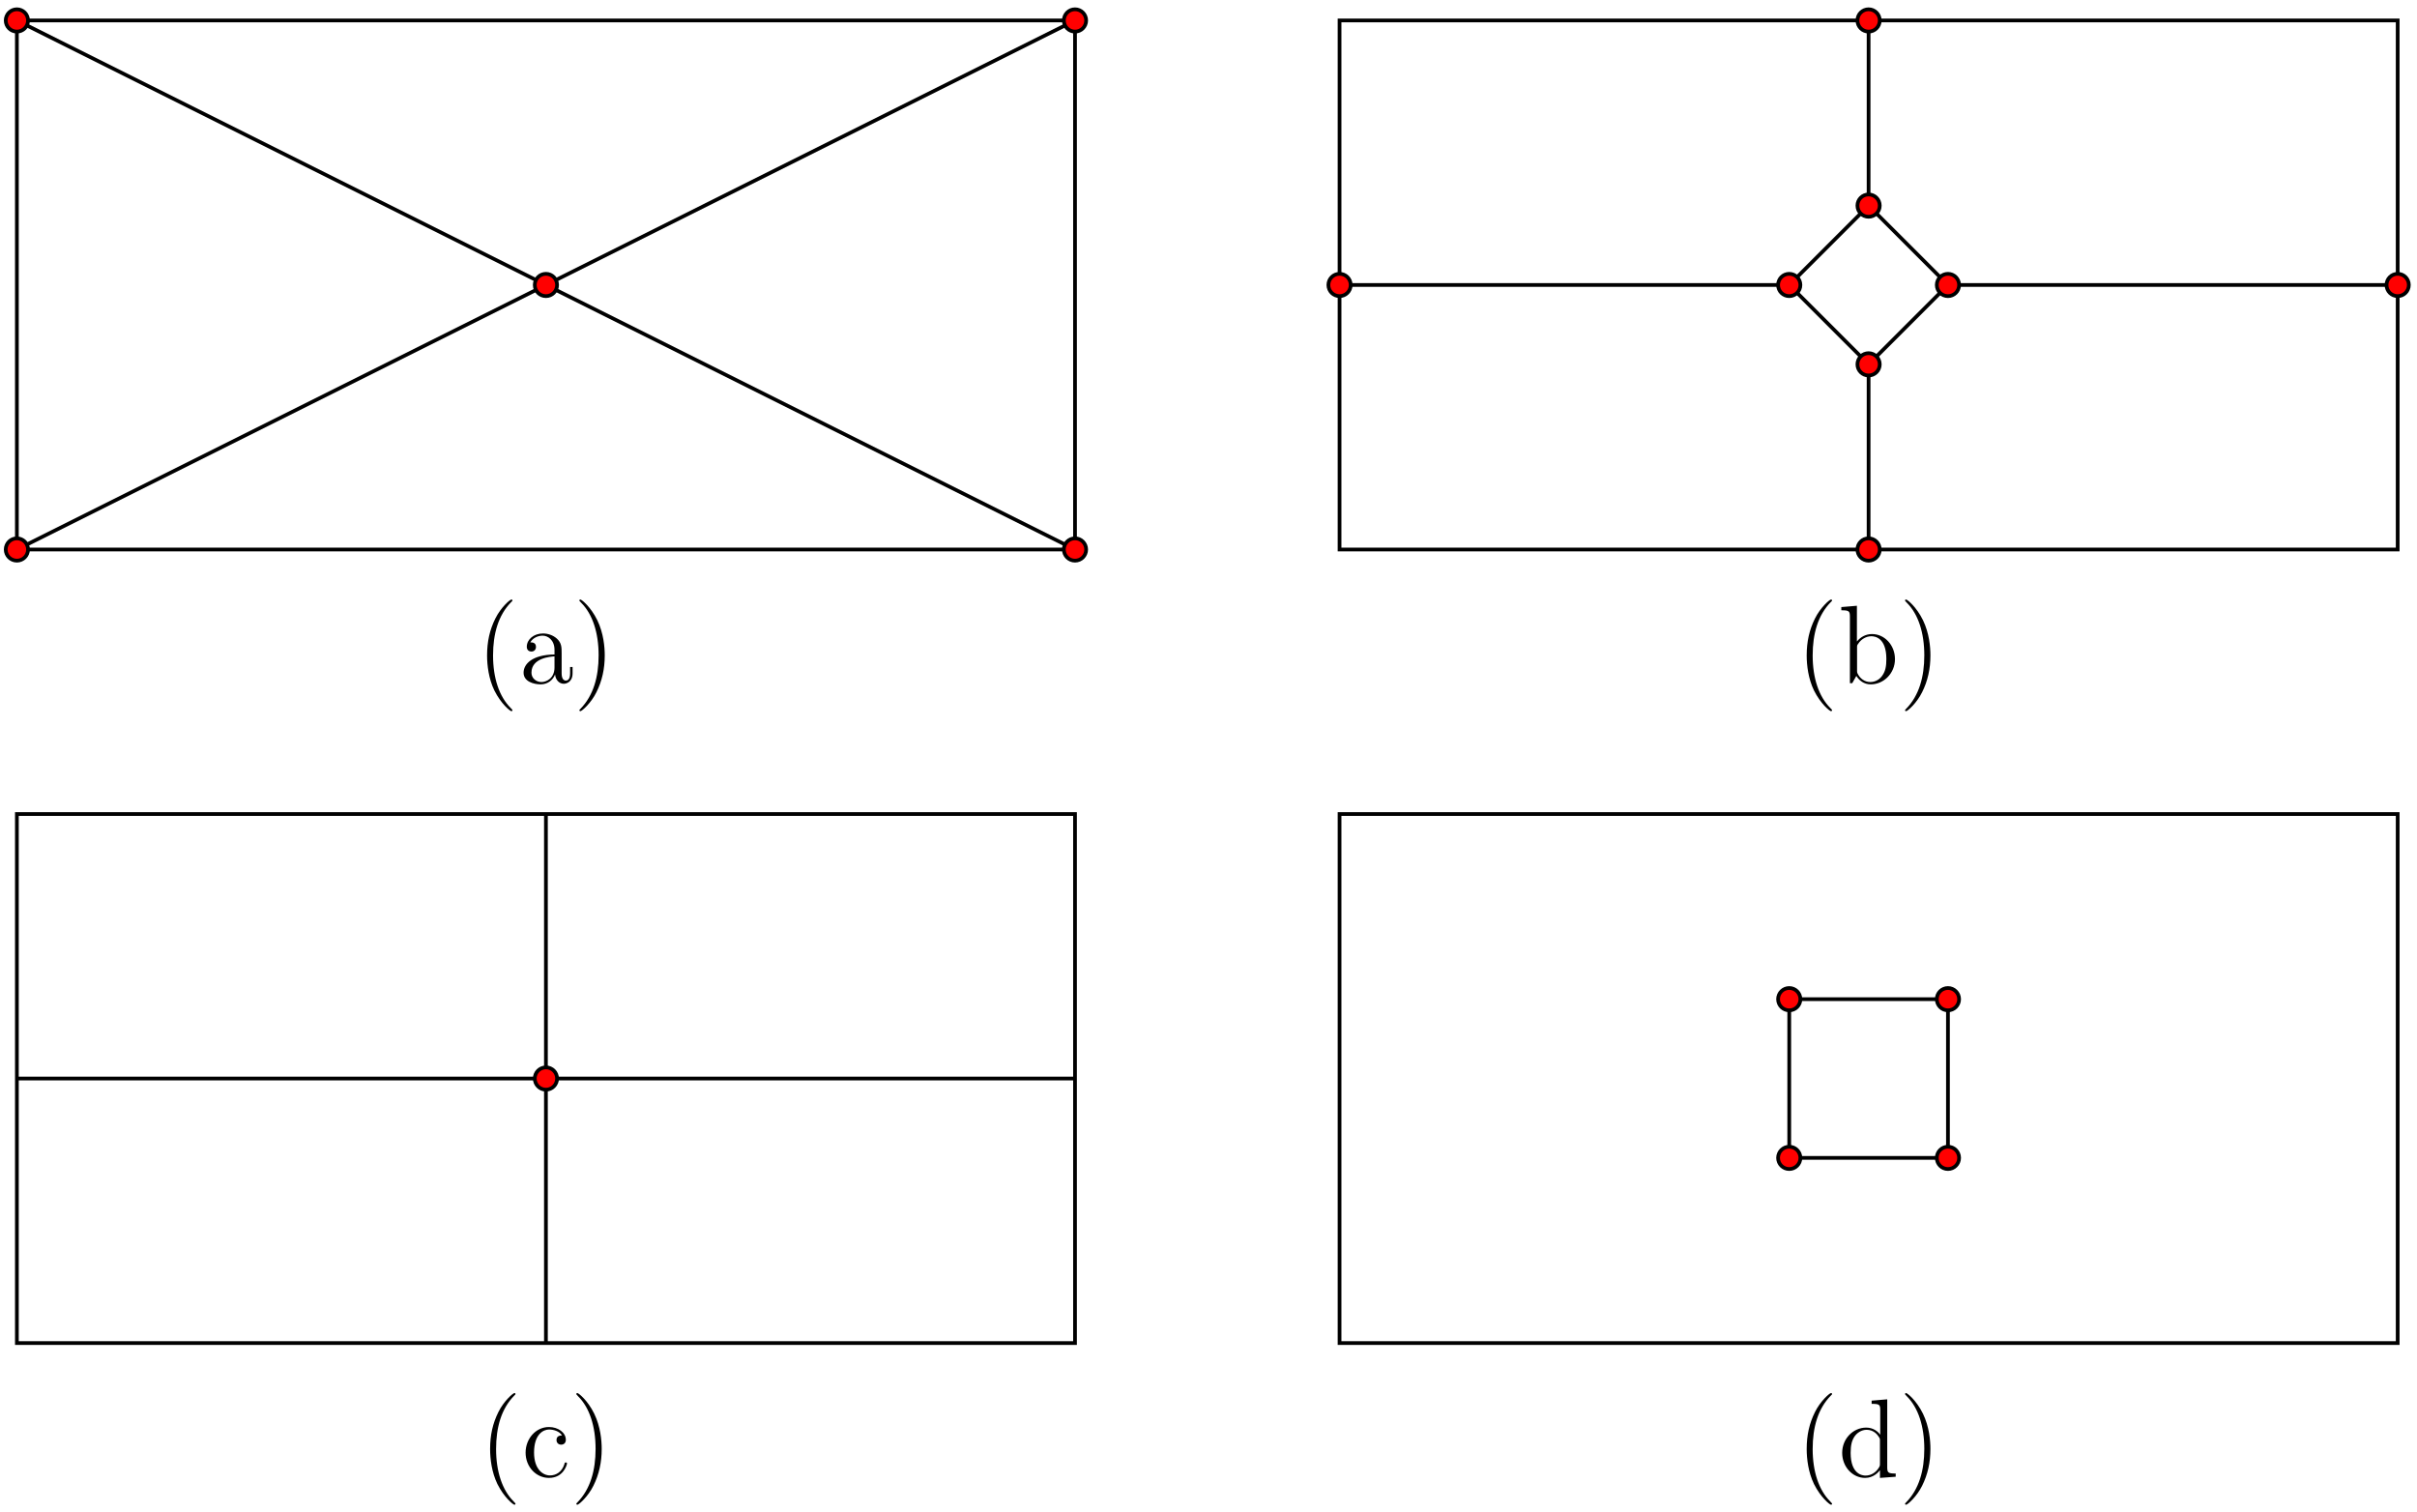 <?xml version="1.0" encoding="UTF-8"?>
<svg xmlns="http://www.w3.org/2000/svg" xmlns:xlink="http://www.w3.org/1999/xlink" width="259pt" height="162pt" viewBox="0 0 259 162" version="1.1">
<defs>
<g>
<symbol overflow="visible" id="glyph0-0">
<path style="stroke:none;" d=""/>
</symbol>
<symbol overflow="visible" id="glyph0-1">
<path style="stroke:none;" d="M 3.891 2.906 C 3.891 2.875 3.891 2.844 3.688 2.641 C 2.484 1.438 1.812 -0.531 1.812 -2.969 C 1.812 -5.297 2.375 -7.297 3.766 -8.703 C 3.891 -8.812 3.891 -8.828 3.891 -8.875 C 3.891 -8.938 3.828 -8.969 3.781 -8.969 C 3.625 -8.969 2.641 -8.109 2.062 -6.938 C 1.453 -5.719 1.172 -4.453 1.172 -2.969 C 1.172 -1.906 1.344 -0.484 1.953 0.781 C 2.672 2.219 3.641 3 3.781 3 C 3.828 3 3.891 2.969 3.891 2.906 Z M 3.891 2.906 "/>
</symbol>
<symbol overflow="visible" id="glyph0-2">
<path style="stroke:none;" d="M 4.609 -3.188 C 4.609 -3.844 4.609 -4.312 4.094 -4.781 C 3.672 -5.156 3.125 -5.328 2.609 -5.328 C 1.625 -5.328 0.875 -4.688 0.875 -3.906 C 0.875 -3.562 1.094 -3.391 1.375 -3.391 C 1.656 -3.391 1.859 -3.594 1.859 -3.891 C 1.859 -4.375 1.438 -4.375 1.25 -4.375 C 1.531 -4.875 2.109 -5.094 2.578 -5.094 C 3.125 -5.094 3.844 -4.641 3.844 -3.562 L 3.844 -3.078 C 1.438 -3.047 0.531 -2.047 0.531 -1.125 C 0.531 -0.172 1.625 0.125 2.359 0.125 C 3.141 0.125 3.688 -0.359 3.906 -0.938 C 3.953 -0.375 4.328 0.062 4.844 0.062 C 5.094 0.062 5.781 -0.109 5.781 -1.062 L 5.781 -1.734 L 5.516 -1.734 L 5.516 -1.062 C 5.516 -0.375 5.234 -0.281 5.062 -0.281 C 4.609 -0.281 4.609 -0.922 4.609 -1.094 Z M 3.844 -1.688 C 3.844 -0.516 2.969 -0.125 2.453 -0.125 C 1.859 -0.125 1.375 -0.547 1.375 -1.125 C 1.375 -2.703 3.406 -2.844 3.844 -2.875 Z M 3.844 -1.688 "/>
</symbol>
<symbol overflow="visible" id="glyph0-3">
<path style="stroke:none;" d="M 3.375 -2.969 C 3.375 -3.891 3.25 -5.359 2.578 -6.75 C 1.875 -8.188 0.891 -8.969 0.766 -8.969 C 0.719 -8.969 0.656 -8.938 0.656 -8.875 C 0.656 -8.828 0.656 -8.812 0.859 -8.609 C 2.062 -7.406 2.719 -5.422 2.719 -2.984 C 2.719 -0.672 2.156 1.328 0.781 2.734 C 0.656 2.844 0.656 2.875 0.656 2.906 C 0.656 2.969 0.719 3 0.766 3 C 0.922 3 1.906 2.141 2.484 0.969 C 3.094 -0.25 3.375 -1.547 3.375 -2.969 Z M 3.375 -2.969 "/>
</symbol>
<symbol overflow="visible" id="glyph0-4">
<path style="stroke:none;" d="M 2 -8.297 L 0.328 -8.156 L 0.328 -7.812 C 1.141 -7.812 1.25 -7.734 1.25 -7.141 L 1.25 0 L 1.5 0 C 1.547 -0.094 1.891 -0.688 1.938 -0.781 C 2.219 -0.328 2.719 0.125 3.484 0.125 C 4.859 0.125 6.078 -1.047 6.078 -2.578 C 6.078 -4.094 4.953 -5.266 3.625 -5.266 C 2.969 -5.266 2.406 -4.969 2 -4.469 Z M 2.016 -3.828 C 2.016 -4.047 2.016 -4.062 2.156 -4.25 C 2.438 -4.688 2.969 -5.031 3.547 -5.031 C 3.906 -5.031 5.156 -4.891 5.156 -2.594 C 5.156 -1.797 5.047 -1.297 4.75 -0.859 C 4.516 -0.484 4.047 -0.125 3.438 -0.125 C 2.797 -0.125 2.375 -0.531 2.172 -0.859 C 2.016 -1.109 2.016 -1.156 2.016 -1.359 Z M 2.016 -3.828 "/>
</symbol>
<symbol overflow="visible" id="glyph0-5">
<path style="stroke:none;" d="M 4.328 -4.422 C 4.188 -4.422 3.734 -4.422 3.734 -3.938 C 3.734 -3.641 3.938 -3.438 4.234 -3.438 C 4.5 -3.438 4.734 -3.609 4.734 -3.953 C 4.734 -4.75 3.891 -5.328 2.922 -5.328 C 1.531 -5.328 0.422 -4.094 0.422 -2.578 C 0.422 -1.047 1.562 0.125 2.922 0.125 C 4.5 0.125 4.859 -1.312 4.859 -1.422 C 4.859 -1.531 4.766 -1.531 4.734 -1.531 C 4.625 -1.531 4.609 -1.5 4.578 -1.344 C 4.312 -0.5 3.672 -0.141 3.031 -0.141 C 2.297 -0.141 1.328 -0.781 1.328 -2.594 C 1.328 -4.578 2.344 -5.062 2.938 -5.062 C 3.391 -5.062 4.047 -4.891 4.328 -4.422 Z M 4.328 -4.422 "/>
</symbol>
<symbol overflow="visible" id="glyph0-6">
<path style="stroke:none;" d="M 3.578 -8.156 L 3.578 -7.812 C 4.406 -7.812 4.5 -7.734 4.5 -7.141 L 4.5 -4.5 C 4.25 -4.859 3.734 -5.266 3 -5.266 C 1.609 -5.266 0.422 -4.094 0.422 -2.562 C 0.422 -1.047 1.547 0.125 2.875 0.125 C 3.781 0.125 4.297 -0.484 4.469 -0.703 L 4.469 0.125 L 6.156 0 L 6.156 -0.344 C 5.344 -0.344 5.25 -0.438 5.25 -1.016 L 5.25 -8.297 Z M 4.469 -1.406 C 4.469 -1.188 4.469 -1.141 4.297 -0.891 C 4.016 -0.469 3.531 -0.125 2.922 -0.125 C 2.625 -0.125 1.328 -0.234 1.328 -2.562 C 1.328 -3.422 1.469 -3.891 1.734 -4.297 C 1.969 -4.656 2.453 -5.031 3.047 -5.031 C 3.797 -5.031 4.203 -4.5 4.328 -4.297 C 4.469 -4.094 4.469 -4.078 4.469 -3.859 Z M 4.469 -1.406 "/>
</symbol>
</g>
</defs>
<g id="surface1">
<path style="fill:none;stroke-width:0.399;stroke-linecap:butt;stroke-linejoin:miter;stroke:rgb(0%,0%,0%);stroke-opacity:1;stroke-miterlimit:10;" d="M -56.692 -28.348 L -56.692 28.348 L 56.694 28.348 L 56.694 -28.348 Z M -56.692 -28.348 " transform="matrix(1,0,0,-1,58.501,30.539)"/>
<path style="fill:none;stroke-width:0.399;stroke-linecap:butt;stroke-linejoin:miter;stroke:rgb(0%,0%,0%);stroke-opacity:1;stroke-miterlimit:10;" d="M -56.692 -28.348 L 56.694 28.348 M 56.694 -28.348 L -56.692 28.348 " transform="matrix(1,0,0,-1,58.501,30.539)"/>
<path style="fill-rule:nonzero;fill:rgb(100%,0%,0%);fill-opacity:1;stroke-width:0.399;stroke-linecap:butt;stroke-linejoin:miter;stroke:rgb(0%,0%,0%);stroke-opacity:1;stroke-miterlimit:10;" d="M -55.497 -28.348 C -55.497 -27.688 -56.032 -27.152 -56.692 -27.152 C -57.353 -27.152 -57.888 -27.688 -57.888 -28.348 C -57.888 -29.008 -57.353 -29.543 -56.692 -29.543 C -56.032 -29.543 -55.497 -29.008 -55.497 -28.348 Z M -55.497 -28.348 " transform="matrix(1,0,0,-1,58.501,30.539)"/>
<path style="fill-rule:nonzero;fill:rgb(100%,0%,0%);fill-opacity:1;stroke-width:0.399;stroke-linecap:butt;stroke-linejoin:miter;stroke:rgb(0%,0%,0%);stroke-opacity:1;stroke-miterlimit:10;" d="M 57.89 -28.348 C 57.89 -27.688 57.354 -27.152 56.694 -27.152 C 56.034 -27.152 55.499 -27.688 55.499 -28.348 C 55.499 -29.008 56.034 -29.543 56.694 -29.543 C 57.354 -29.543 57.89 -29.008 57.89 -28.348 Z M 57.89 -28.348 " transform="matrix(1,0,0,-1,58.501,30.539)"/>
<path style="fill-rule:nonzero;fill:rgb(100%,0%,0%);fill-opacity:1;stroke-width:0.399;stroke-linecap:butt;stroke-linejoin:miter;stroke:rgb(0%,0%,0%);stroke-opacity:1;stroke-miterlimit:10;" d="M 57.89 28.348 C 57.89 29.008 57.354 29.543 56.694 29.543 C 56.034 29.543 55.499 29.008 55.499 28.348 C 55.499 27.687 56.034 27.152 56.694 27.152 C 57.354 27.152 57.89 27.687 57.89 28.348 Z M 57.89 28.348 " transform="matrix(1,0,0,-1,58.501,30.539)"/>
<path style="fill-rule:nonzero;fill:rgb(100%,0%,0%);fill-opacity:1;stroke-width:0.399;stroke-linecap:butt;stroke-linejoin:miter;stroke:rgb(0%,0%,0%);stroke-opacity:1;stroke-miterlimit:10;" d="M -55.497 28.348 C -55.497 29.008 -56.032 29.543 -56.692 29.543 C -57.353 29.543 -57.888 29.008 -57.888 28.348 C -57.888 27.687 -57.353 27.152 -56.692 27.152 C -56.032 27.152 -55.497 27.687 -55.497 28.348 Z M -55.497 28.348 " transform="matrix(1,0,0,-1,58.501,30.539)"/>
<path style="fill-rule:nonzero;fill:rgb(100%,0%,0%);fill-opacity:1;stroke-width:0.399;stroke-linecap:butt;stroke-linejoin:miter;stroke:rgb(0%,0%,0%);stroke-opacity:1;stroke-miterlimit:10;" d="M 1.194 -0 C 1.194 0.66 0.659 1.195 -0.001 1.195 C -0.661 1.195 -1.196 0.66 -1.196 -0 C -1.196 -0.66 -0.661 -1.195 -0.001 -1.195 C 0.659 -1.195 1.194 -0.66 1.194 -0 Z M 1.194 -0 " transform="matrix(1,0,0,-1,58.501,30.539)"/>
<g style="fill:rgb(0%,0%,0%);fill-opacity:1;">
  <use xlink:href="#glyph0-1" x="51.022" y="73.213"/>
  <use xlink:href="#glyph0-2" x="55.575" y="73.213"/>
  <use xlink:href="#glyph0-3" x="61.428" y="73.213"/>
</g>
<path style="fill:none;stroke-width:0.399;stroke-linecap:butt;stroke-linejoin:miter;stroke:rgb(0%,0%,0%);stroke-opacity:1;stroke-miterlimit:10;" d="M 141.733 8.504 L 141.733 28.348 M 133.229 -0 L 85.042 -0 M 141.733 -8.504 L 141.733 -28.348 M 150.237 -0 L 198.429 -0 " transform="matrix(1,0,0,-1,58.501,30.539)"/>
<path style="fill:none;stroke-width:0.399;stroke-linecap:butt;stroke-linejoin:miter;stroke:rgb(0%,0%,0%);stroke-opacity:1;stroke-miterlimit:10;" d="M 85.042 -28.348 L 85.042 28.348 L 198.429 28.348 L 198.429 -28.348 Z M 85.042 -28.348 " transform="matrix(1,0,0,-1,58.501,30.539)"/>
<path style="fill:none;stroke-width:0.399;stroke-linecap:butt;stroke-linejoin:miter;stroke:rgb(0%,0%,0%);stroke-opacity:1;stroke-miterlimit:10;" d="M 141.733 8.504 L 133.229 -0 L 141.733 -8.504 L 150.237 -0 Z M 141.733 8.504 " transform="matrix(1,0,0,-1,58.501,30.539)"/>
<path style="fill-rule:nonzero;fill:rgb(100%,0%,0%);fill-opacity:1;stroke-width:0.399;stroke-linecap:butt;stroke-linejoin:miter;stroke:rgb(0%,0%,0%);stroke-opacity:1;stroke-miterlimit:10;" d="M 142.929 8.504 C 142.929 9.164 142.394 9.699 141.733 9.699 C 141.073 9.699 140.538 9.164 140.538 8.504 C 140.538 7.844 141.073 7.309 141.733 7.309 C 142.394 7.309 142.929 7.844 142.929 8.504 Z M 142.929 8.504 " transform="matrix(1,0,0,-1,58.501,30.539)"/>
<path style="fill-rule:nonzero;fill:rgb(100%,0%,0%);fill-opacity:1;stroke-width:0.399;stroke-linecap:butt;stroke-linejoin:miter;stroke:rgb(0%,0%,0%);stroke-opacity:1;stroke-miterlimit:10;" d="M 134.425 -0 C 134.425 0.66 133.89 1.195 133.229 1.195 C 132.569 1.195 132.034 0.66 132.034 -0 C 132.034 -0.66 132.569 -1.195 133.229 -1.195 C 133.89 -1.195 134.425 -0.66 134.425 -0 Z M 134.425 -0 " transform="matrix(1,0,0,-1,58.501,30.539)"/>
<path style="fill-rule:nonzero;fill:rgb(100%,0%,0%);fill-opacity:1;stroke-width:0.399;stroke-linecap:butt;stroke-linejoin:miter;stroke:rgb(0%,0%,0%);stroke-opacity:1;stroke-miterlimit:10;" d="M 142.929 -8.504 C 142.929 -7.844 142.394 -7.309 141.733 -7.309 C 141.073 -7.309 140.538 -7.844 140.538 -8.504 C 140.538 -9.164 141.073 -9.699 141.733 -9.699 C 142.394 -9.699 142.929 -9.164 142.929 -8.504 Z M 142.929 -8.504 " transform="matrix(1,0,0,-1,58.501,30.539)"/>
<path style="fill-rule:nonzero;fill:rgb(100%,0%,0%);fill-opacity:1;stroke-width:0.399;stroke-linecap:butt;stroke-linejoin:miter;stroke:rgb(0%,0%,0%);stroke-opacity:1;stroke-miterlimit:10;" d="M 151.433 -0 C 151.433 0.66 150.897 1.195 150.237 1.195 C 149.577 1.195 149.042 0.66 149.042 -0 C 149.042 -0.66 149.577 -1.195 150.237 -1.195 C 150.897 -1.195 151.433 -0.66 151.433 -0 Z M 151.433 -0 " transform="matrix(1,0,0,-1,58.501,30.539)"/>
<path style="fill-rule:nonzero;fill:rgb(100%,0%,0%);fill-opacity:1;stroke-width:0.399;stroke-linecap:butt;stroke-linejoin:miter;stroke:rgb(0%,0%,0%);stroke-opacity:1;stroke-miterlimit:10;" d="M 142.929 28.348 C 142.929 29.008 142.394 29.543 141.733 29.543 C 141.073 29.543 140.538 29.008 140.538 28.348 C 140.538 27.687 141.073 27.152 141.733 27.152 C 142.394 27.152 142.929 27.687 142.929 28.348 Z M 142.929 28.348 " transform="matrix(1,0,0,-1,58.501,30.539)"/>
<path style="fill-rule:nonzero;fill:rgb(100%,0%,0%);fill-opacity:1;stroke-width:0.399;stroke-linecap:butt;stroke-linejoin:miter;stroke:rgb(0%,0%,0%);stroke-opacity:1;stroke-miterlimit:10;" d="M 86.237 -0 C 86.237 0.66 85.702 1.195 85.042 1.195 C 84.382 1.195 83.847 0.66 83.847 -0 C 83.847 -0.66 84.382 -1.195 85.042 -1.195 C 85.702 -1.195 86.237 -0.66 86.237 -0 Z M 86.237 -0 " transform="matrix(1,0,0,-1,58.501,30.539)"/>
<path style="fill-rule:nonzero;fill:rgb(100%,0%,0%);fill-opacity:1;stroke-width:0.399;stroke-linecap:butt;stroke-linejoin:miter;stroke:rgb(0%,0%,0%);stroke-opacity:1;stroke-miterlimit:10;" d="M 142.929 -28.348 C 142.929 -27.688 142.394 -27.152 141.733 -27.152 C 141.073 -27.152 140.538 -27.688 140.538 -28.348 C 140.538 -29.008 141.073 -29.543 141.733 -29.543 C 142.394 -29.543 142.929 -29.008 142.929 -28.348 Z M 142.929 -28.348 " transform="matrix(1,0,0,-1,58.501,30.539)"/>
<path style="fill-rule:nonzero;fill:rgb(100%,0%,0%);fill-opacity:1;stroke-width:0.399;stroke-linecap:butt;stroke-linejoin:miter;stroke:rgb(0%,0%,0%);stroke-opacity:1;stroke-miterlimit:10;" d="M 199.624 -0 C 199.624 0.66 199.089 1.195 198.429 1.195 C 197.769 1.195 197.233 0.66 197.233 -0 C 197.233 -0.66 197.769 -1.195 198.429 -1.195 C 199.089 -1.195 199.624 -0.66 199.624 -0 Z M 199.624 -0 " transform="matrix(1,0,0,-1,58.501,30.539)"/>
<g style="fill:rgb(0%,0%,0%);fill-opacity:1;">
  <use xlink:href="#glyph0-1" x="192.429" y="73.213"/>
  <use xlink:href="#glyph0-4" x="196.982" y="73.213"/>
  <use xlink:href="#glyph0-3" x="203.485" y="73.213"/>
</g>
<path style="fill:none;stroke-width:0.399;stroke-linecap:butt;stroke-linejoin:miter;stroke:rgb(0%,0%,0%);stroke-opacity:1;stroke-miterlimit:10;" d="M -56.692 -113.387 L -56.692 -56.695 L 56.694 -56.695 L 56.694 -113.387 Z M -56.692 -113.387 " transform="matrix(1,0,0,-1,58.501,30.539)"/>
<path style="fill:none;stroke-width:0.399;stroke-linecap:butt;stroke-linejoin:miter;stroke:rgb(0%,0%,0%);stroke-opacity:1;stroke-miterlimit:10;" d="M -0.001 -113.387 L -0.001 -56.695 " transform="matrix(1,0,0,-1,58.501,30.539)"/>
<path style="fill:none;stroke-width:0.399;stroke-linecap:butt;stroke-linejoin:miter;stroke:rgb(0%,0%,0%);stroke-opacity:1;stroke-miterlimit:10;" d="M -56.692 -85.039 L 56.694 -85.039 " transform="matrix(1,0,0,-1,58.501,30.539)"/>
<path style="fill-rule:nonzero;fill:rgb(100%,0%,0%);fill-opacity:1;stroke-width:0.399;stroke-linecap:butt;stroke-linejoin:miter;stroke:rgb(0%,0%,0%);stroke-opacity:1;stroke-miterlimit:10;" d="M 1.194 -85.039 C 1.194 -84.379 0.659 -83.844 -0.001 -83.844 C -0.661 -83.844 -1.196 -84.379 -1.196 -85.039 C -1.196 -85.699 -0.661 -86.234 -0.001 -86.234 C 0.659 -86.234 1.194 -85.699 1.194 -85.039 Z M 1.194 -85.039 " transform="matrix(1,0,0,-1,58.501,30.539)"/>
<g style="fill:rgb(0%,0%,0%);fill-opacity:1;">
  <use xlink:href="#glyph0-1" x="51.347" y="158.252"/>
  <use xlink:href="#glyph0-5" x="55.9" y="158.252"/>
  <use xlink:href="#glyph0-3" x="61.102" y="158.252"/>
</g>
<path style="fill:none;stroke-width:0.399;stroke-linecap:butt;stroke-linejoin:miter;stroke:rgb(0%,0%,0%);stroke-opacity:1;stroke-miterlimit:10;" d="M 85.042 -113.387 L 85.042 -56.695 L 198.429 -56.695 L 198.429 -113.387 Z M 85.042 -113.387 " transform="matrix(1,0,0,-1,58.501,30.539)"/>
<path style="fill:none;stroke-width:0.399;stroke-linecap:butt;stroke-linejoin:miter;stroke:rgb(0%,0%,0%);stroke-opacity:1;stroke-miterlimit:10;" d="M 150.237 -76.535 L 133.229 -76.535 L 133.229 -93.543 L 150.237 -93.543 Z M 150.237 -76.535 " transform="matrix(1,0,0,-1,58.501,30.539)"/>
<path style="fill-rule:nonzero;fill:rgb(100%,0%,0%);fill-opacity:1;stroke-width:0.399;stroke-linecap:butt;stroke-linejoin:miter;stroke:rgb(0%,0%,0%);stroke-opacity:1;stroke-miterlimit:10;" d="M 151.433 -76.535 C 151.433 -75.875 150.897 -75.34 150.237 -75.34 C 149.577 -75.34 149.042 -75.875 149.042 -76.535 C 149.042 -77.195 149.577 -77.731 150.237 -77.731 C 150.897 -77.731 151.433 -77.195 151.433 -76.535 Z M 151.433 -76.535 " transform="matrix(1,0,0,-1,58.501,30.539)"/>
<path style="fill-rule:nonzero;fill:rgb(100%,0%,0%);fill-opacity:1;stroke-width:0.399;stroke-linecap:butt;stroke-linejoin:miter;stroke:rgb(0%,0%,0%);stroke-opacity:1;stroke-miterlimit:10;" d="M 134.425 -76.535 C 134.425 -75.875 133.89 -75.34 133.229 -75.34 C 132.569 -75.34 132.034 -75.875 132.034 -76.535 C 132.034 -77.195 132.569 -77.731 133.229 -77.731 C 133.89 -77.731 134.425 -77.195 134.425 -76.535 Z M 134.425 -76.535 " transform="matrix(1,0,0,-1,58.501,30.539)"/>
<path style="fill-rule:nonzero;fill:rgb(100%,0%,0%);fill-opacity:1;stroke-width:0.399;stroke-linecap:butt;stroke-linejoin:miter;stroke:rgb(0%,0%,0%);stroke-opacity:1;stroke-miterlimit:10;" d="M 134.425 -93.543 C 134.425 -92.883 133.89 -92.348 133.229 -92.348 C 132.569 -92.348 132.034 -92.883 132.034 -93.543 C 132.034 -94.203 132.569 -94.738 133.229 -94.738 C 133.89 -94.738 134.425 -94.203 134.425 -93.543 Z M 134.425 -93.543 " transform="matrix(1,0,0,-1,58.501,30.539)"/>
<path style="fill-rule:nonzero;fill:rgb(100%,0%,0%);fill-opacity:1;stroke-width:0.399;stroke-linecap:butt;stroke-linejoin:miter;stroke:rgb(0%,0%,0%);stroke-opacity:1;stroke-miterlimit:10;" d="M 151.433 -93.543 C 151.433 -92.883 150.897 -92.348 150.237 -92.348 C 149.577 -92.348 149.042 -92.883 149.042 -93.543 C 149.042 -94.203 149.577 -94.738 150.237 -94.738 C 150.897 -94.738 151.433 -94.203 151.433 -93.543 Z M 151.433 -93.543 " transform="matrix(1,0,0,-1,58.501,30.539)"/>
<g style="fill:rgb(0%,0%,0%);fill-opacity:1;">
  <use xlink:href="#glyph0-1" x="192.429" y="158.252"/>
  <use xlink:href="#glyph0-6" x="196.982" y="158.252"/>
  <use xlink:href="#glyph0-3" x="203.485" y="158.252"/>
</g>
</g>
</svg>
